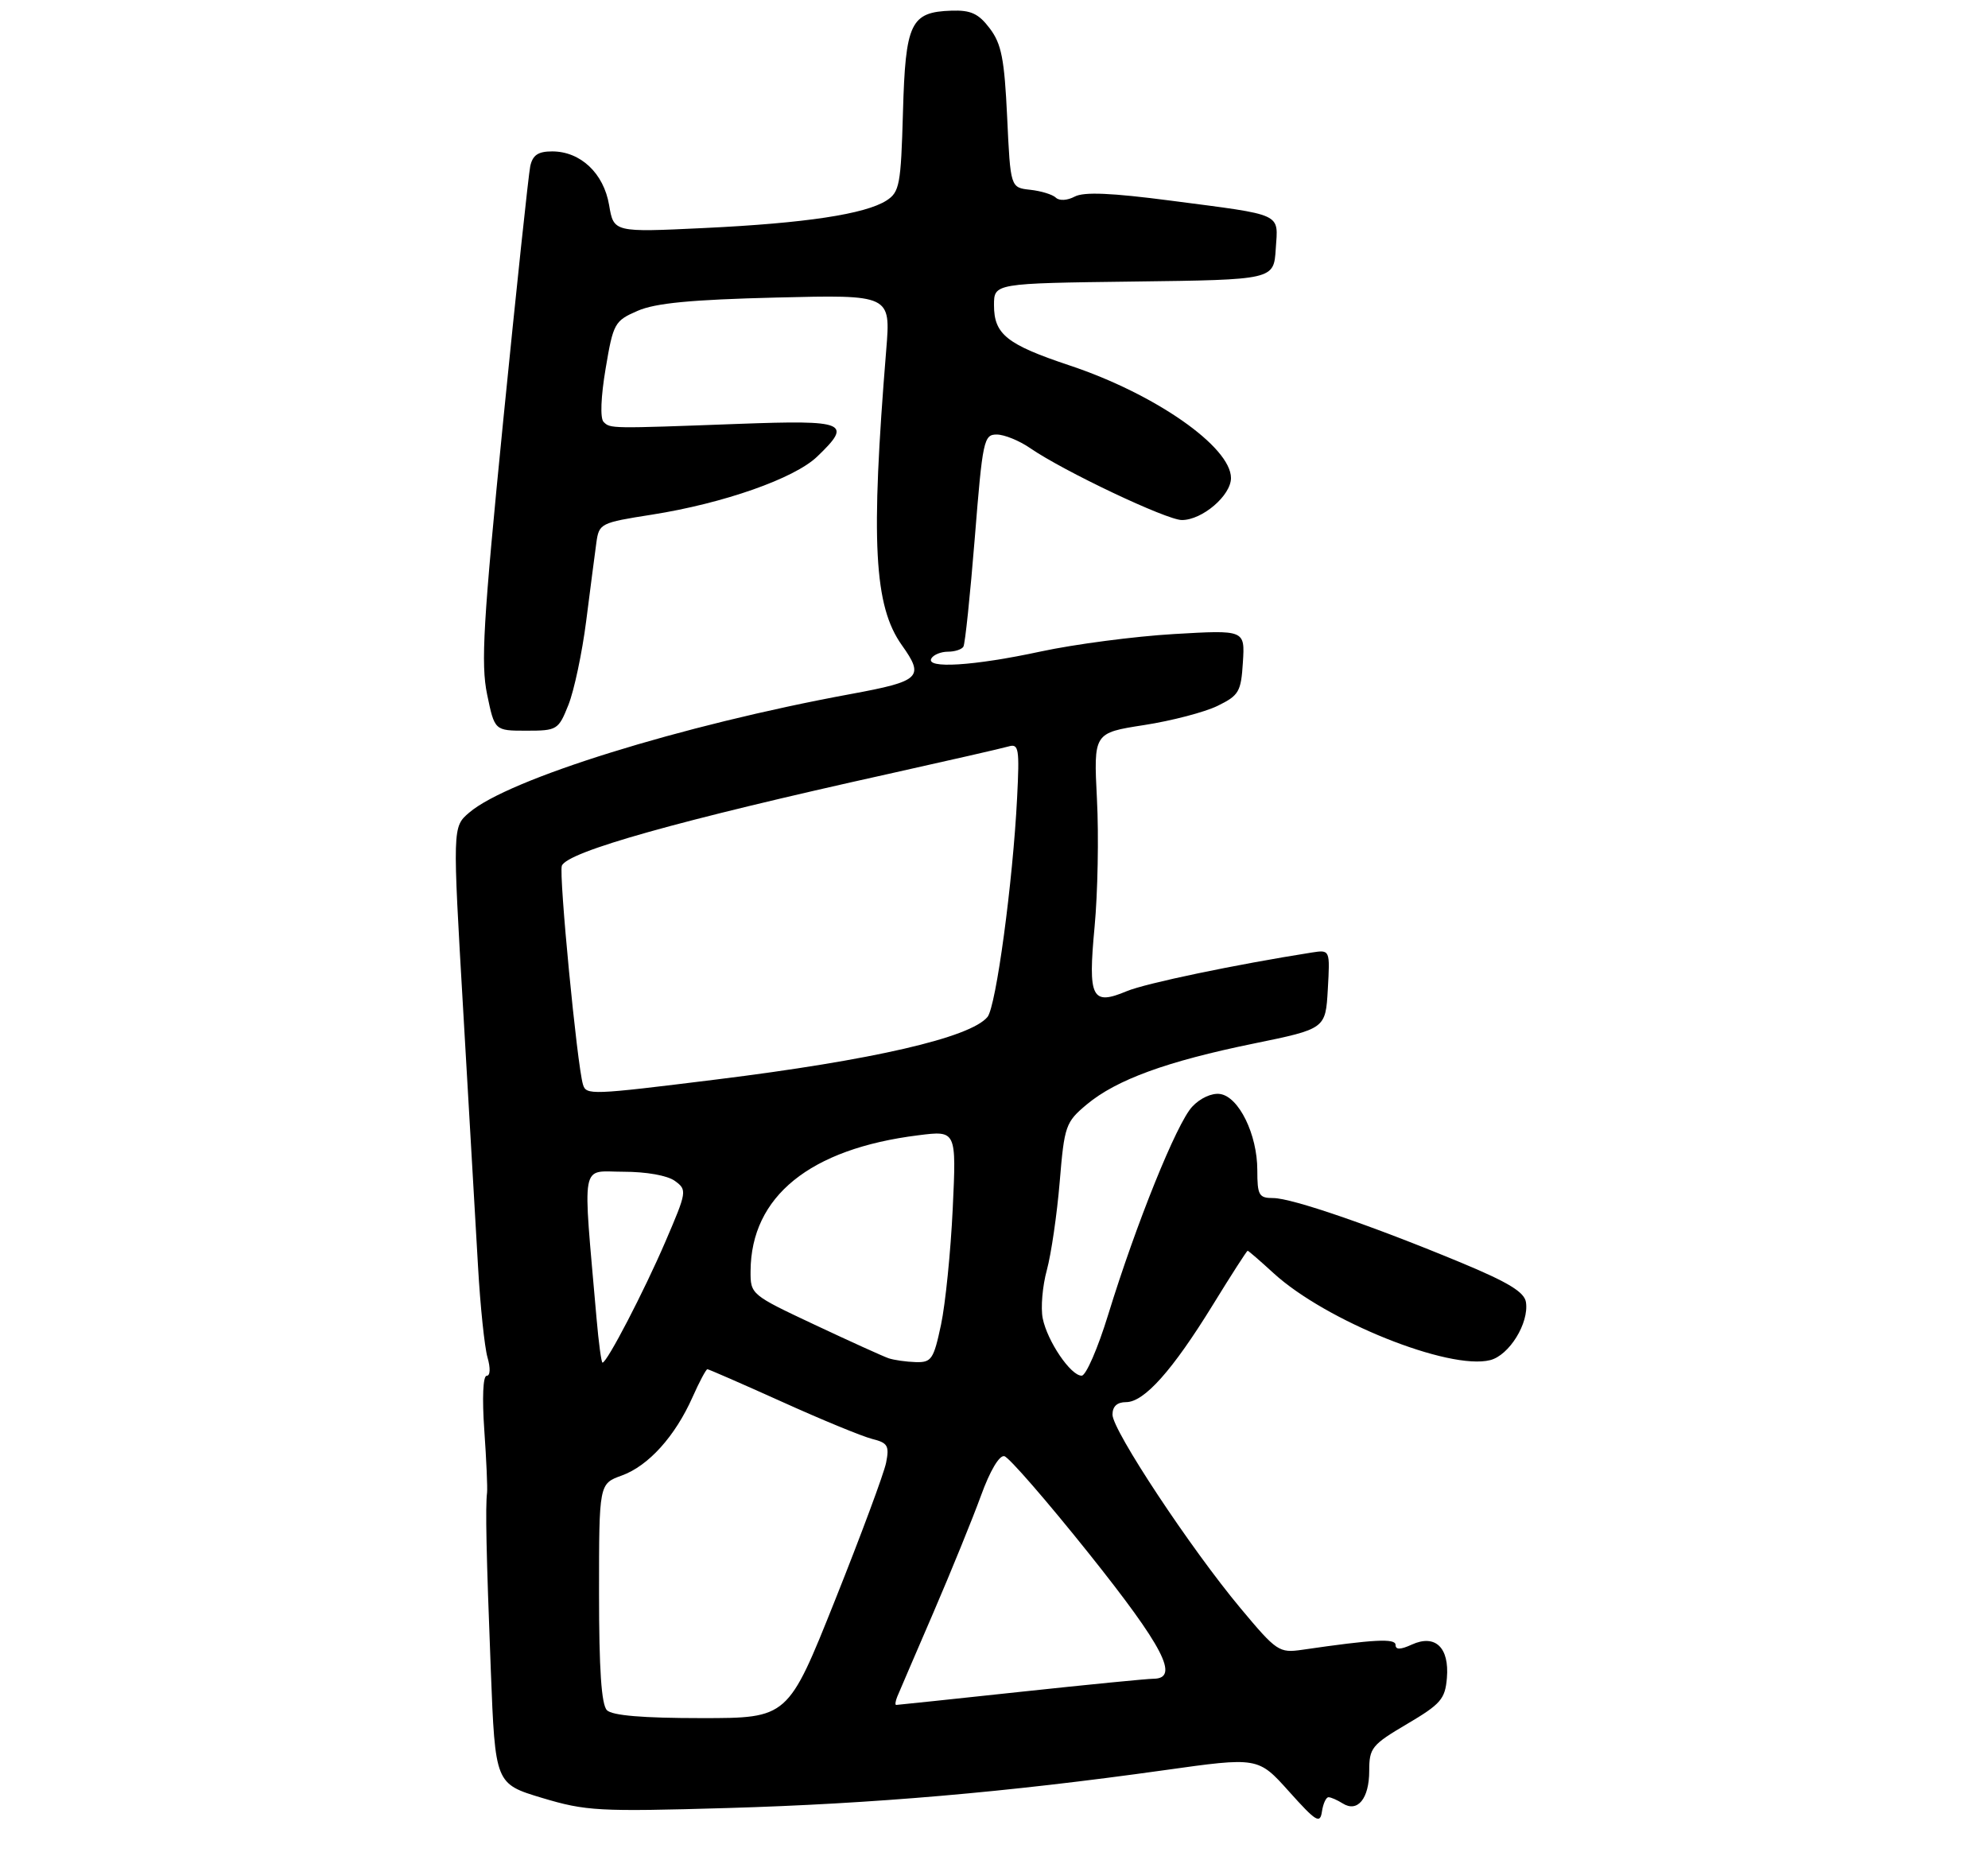 <?xml version="1.0" encoding="UTF-8" standalone="no"?>
<!DOCTYPE svg PUBLIC "-//W3C//DTD SVG 1.1//EN" "http://www.w3.org/Graphics/SVG/1.1/DTD/svg11.dtd" >
<svg xmlns="http://www.w3.org/2000/svg" xmlns:xlink="http://www.w3.org/1999/xlink" version="1.1" viewBox="0 0 302 282">
 <g >
 <path fill="currentColor"
d=" M 201.82 273.02 C 202.19 273.02 203.16 273.45 203.97 273.96 C 206.23 275.39 208.00 273.23 208.00 269.02 C 208.00 265.53 208.38 265.06 213.75 261.89 C 218.87 258.87 219.53 258.11 219.80 254.91 C 220.19 250.27 218.03 248.21 214.47 249.83 C 212.75 250.62 212.00 250.63 212.00 249.88 C 212.00 248.86 208.75 249.03 197.83 250.62 C 194.31 251.13 193.94 250.88 188.46 244.32 C 180.88 235.25 169.00 217.29 169.00 214.90 C 169.00 213.65 169.70 213.00 171.06 213.00 C 173.82 213.00 178.10 208.20 184.23 198.25 C 187.02 193.71 189.41 190.00 189.53 190.00 C 189.65 190.00 191.42 191.53 193.47 193.41 C 201.39 200.66 220.13 208.19 226.37 206.62 C 229.27 205.89 232.29 201.00 231.81 197.82 C 231.58 196.29 229.16 194.81 222.00 191.83 C 208.47 186.21 196.24 182.00 193.42 182.00 C 191.24 182.00 191.00 181.58 191.00 177.75 C 191.00 172.33 188.19 166.60 185.34 166.19 C 184.09 166.01 182.31 166.82 181.10 168.13 C 178.75 170.65 172.61 185.85 168.34 199.73 C 166.78 204.81 164.97 208.98 164.32 208.98 C 162.67 209.01 159.10 203.75 158.40 200.27 C 158.08 198.67 158.36 195.37 159.03 192.93 C 159.69 190.50 160.57 184.47 160.98 179.55 C 161.69 170.99 161.88 170.47 165.09 167.78 C 169.60 164.02 177.24 161.23 190.44 158.53 C 201.37 156.29 201.37 156.29 201.71 150.28 C 202.05 144.27 202.05 144.27 199.27 144.70 C 187.77 146.51 174.04 149.37 171.17 150.57 C 165.84 152.80 165.26 151.64 166.28 140.80 C 166.76 135.68 166.93 126.96 166.64 121.42 C 166.13 111.34 166.13 111.34 173.78 110.15 C 177.99 109.50 183.02 108.18 184.96 107.23 C 188.21 105.64 188.53 105.10 188.81 100.60 C 189.12 95.69 189.12 95.69 178.31 96.32 C 172.36 96.67 163.27 97.86 158.10 98.97 C 147.91 101.17 140.49 101.63 141.50 100.00 C 141.84 99.45 142.96 99.00 144.00 99.00 C 145.04 99.00 146.09 98.66 146.35 98.24 C 146.61 97.83 147.38 90.40 148.08 81.74 C 149.27 66.86 149.45 66.00 151.42 66.01 C 152.56 66.01 154.85 66.94 156.50 68.08 C 161.58 71.58 177.23 79.00 179.54 79.00 C 182.64 79.00 187.00 75.27 187.00 72.62 C 187.00 67.89 175.48 59.84 162.50 55.52 C 152.94 52.33 151.00 50.79 151.00 46.36 C 151.00 43.04 151.00 43.04 172.25 42.77 C 193.50 42.50 193.50 42.50 193.80 37.83 C 194.16 32.28 195.15 32.74 177.85 30.48 C 168.81 29.30 164.64 29.12 163.25 29.87 C 162.14 30.46 160.92 30.53 160.40 30.03 C 159.91 29.55 158.15 29.01 156.50 28.83 C 153.50 28.50 153.50 28.50 153.00 17.82 C 152.58 8.95 152.14 6.67 150.36 4.32 C 148.65 2.06 147.49 1.52 144.53 1.62 C 138.32 1.83 137.55 3.45 137.17 17.07 C 136.86 28.08 136.65 29.18 134.67 30.46 C 131.43 32.53 122.33 33.91 106.97 34.64 C 93.23 35.30 93.23 35.30 92.53 31.15 C 91.71 26.32 88.19 23.00 83.88 23.00 C 81.74 23.00 80.92 23.56 80.55 25.25 C 80.29 26.49 78.45 43.81 76.46 63.75 C 73.39 94.63 73.03 100.82 74.00 105.50 C 75.14 111.00 75.14 111.00 79.96 111.00 C 84.64 111.00 84.83 110.88 86.35 107.08 C 87.21 104.92 88.43 99.19 89.05 94.33 C 89.67 89.47 90.36 84.14 90.59 82.47 C 91.00 79.51 91.20 79.41 99.04 78.18 C 109.90 76.47 120.68 72.69 124.14 69.36 C 129.54 64.19 128.58 63.79 112.25 64.39 C 92.61 65.12 92.72 65.12 91.69 64.09 C 91.15 63.55 91.28 60.26 92.00 56.00 C 93.16 49.10 93.36 48.74 96.86 47.22 C 99.56 46.04 104.98 45.52 117.91 45.20 C 135.31 44.77 135.31 44.77 134.63 53.13 C 132.25 82.36 132.76 92.05 137.01 98.02 C 140.47 102.88 139.84 103.48 129.25 105.43 C 103.54 110.16 77.19 118.35 71.27 123.45 C 68.74 125.62 68.74 125.62 70.37 153.56 C 71.26 168.93 72.28 186.42 72.62 192.43 C 72.96 198.44 73.61 204.63 74.05 206.18 C 74.53 207.84 74.48 209.00 73.93 209.00 C 73.37 209.00 73.23 212.39 73.57 217.25 C 73.89 221.79 74.07 226.06 73.99 226.75 C 73.72 228.93 73.87 236.00 74.56 253.74 C 75.23 270.98 75.23 270.98 82.37 273.13 C 89.02 275.12 90.92 275.23 110.50 274.66 C 132.58 274.02 152.98 272.26 176.81 268.92 C 191.12 266.91 191.12 266.91 195.81 272.14 C 199.95 276.76 200.54 277.11 200.82 275.18 C 201.00 273.98 201.45 273.01 201.82 273.02 Z  M 92.20 259.80 C 91.36 258.96 91.00 253.58 91.00 242.00 C 91.00 225.40 91.00 225.40 94.45 224.15 C 98.50 222.69 102.56 218.19 105.20 212.25 C 106.24 209.91 107.26 208.00 107.46 208.00 C 107.66 208.00 112.76 210.23 118.80 212.95 C 124.83 215.68 130.99 218.21 132.49 218.59 C 134.86 219.18 135.12 219.63 134.61 222.20 C 134.29 223.81 130.80 233.20 126.86 243.07 C 119.70 261.00 119.70 261.00 106.55 261.00 C 97.66 261.00 93.01 260.61 92.20 259.80 Z  M 136.30 257.75 C 136.59 257.06 139.05 251.32 141.78 245.00 C 144.50 238.68 147.76 230.67 149.02 227.21 C 150.38 223.45 151.81 221.03 152.57 221.21 C 153.27 221.37 159.05 228.03 165.42 236.00 C 176.77 250.22 179.23 254.98 175.25 255.02 C 174.29 255.02 165.18 255.92 155.00 257.01 C 144.82 258.10 136.34 259.00 136.14 259.00 C 135.95 259.00 136.02 258.44 136.30 257.75 Z  M 90.62 200.25 C 88.50 175.82 88.10 178.00 94.69 178.00 C 98.19 178.00 101.40 178.57 102.53 179.40 C 104.40 180.76 104.35 181.02 101.07 188.65 C 97.83 196.18 92.21 207.00 91.53 207.00 C 91.35 207.00 90.94 203.96 90.62 200.25 Z  M 135.00 206.34 C 134.18 206.06 129.11 203.76 123.75 201.24 C 114.07 196.69 114.00 196.63 114.02 193.08 C 114.09 181.75 123.03 174.51 139.51 172.46 C 145.29 171.73 145.29 171.73 144.73 183.62 C 144.42 190.15 143.62 198.09 142.95 201.25 C 141.83 206.51 141.50 206.99 139.11 206.92 C 137.68 206.88 135.82 206.61 135.00 206.34 Z  M 88.56 164.75 C 87.66 161.78 84.87 132.79 85.35 131.52 C 86.17 129.39 103.05 124.64 135.00 117.56 C 144.07 115.54 152.27 113.67 153.22 113.39 C 154.76 112.94 154.89 113.70 154.51 121.19 C 153.87 133.98 151.31 152.93 150.01 154.49 C 147.40 157.63 132.59 161.05 108.72 164.00 C 89.76 166.35 89.05 166.38 88.56 164.75 Z "/>
</g>
</svg>